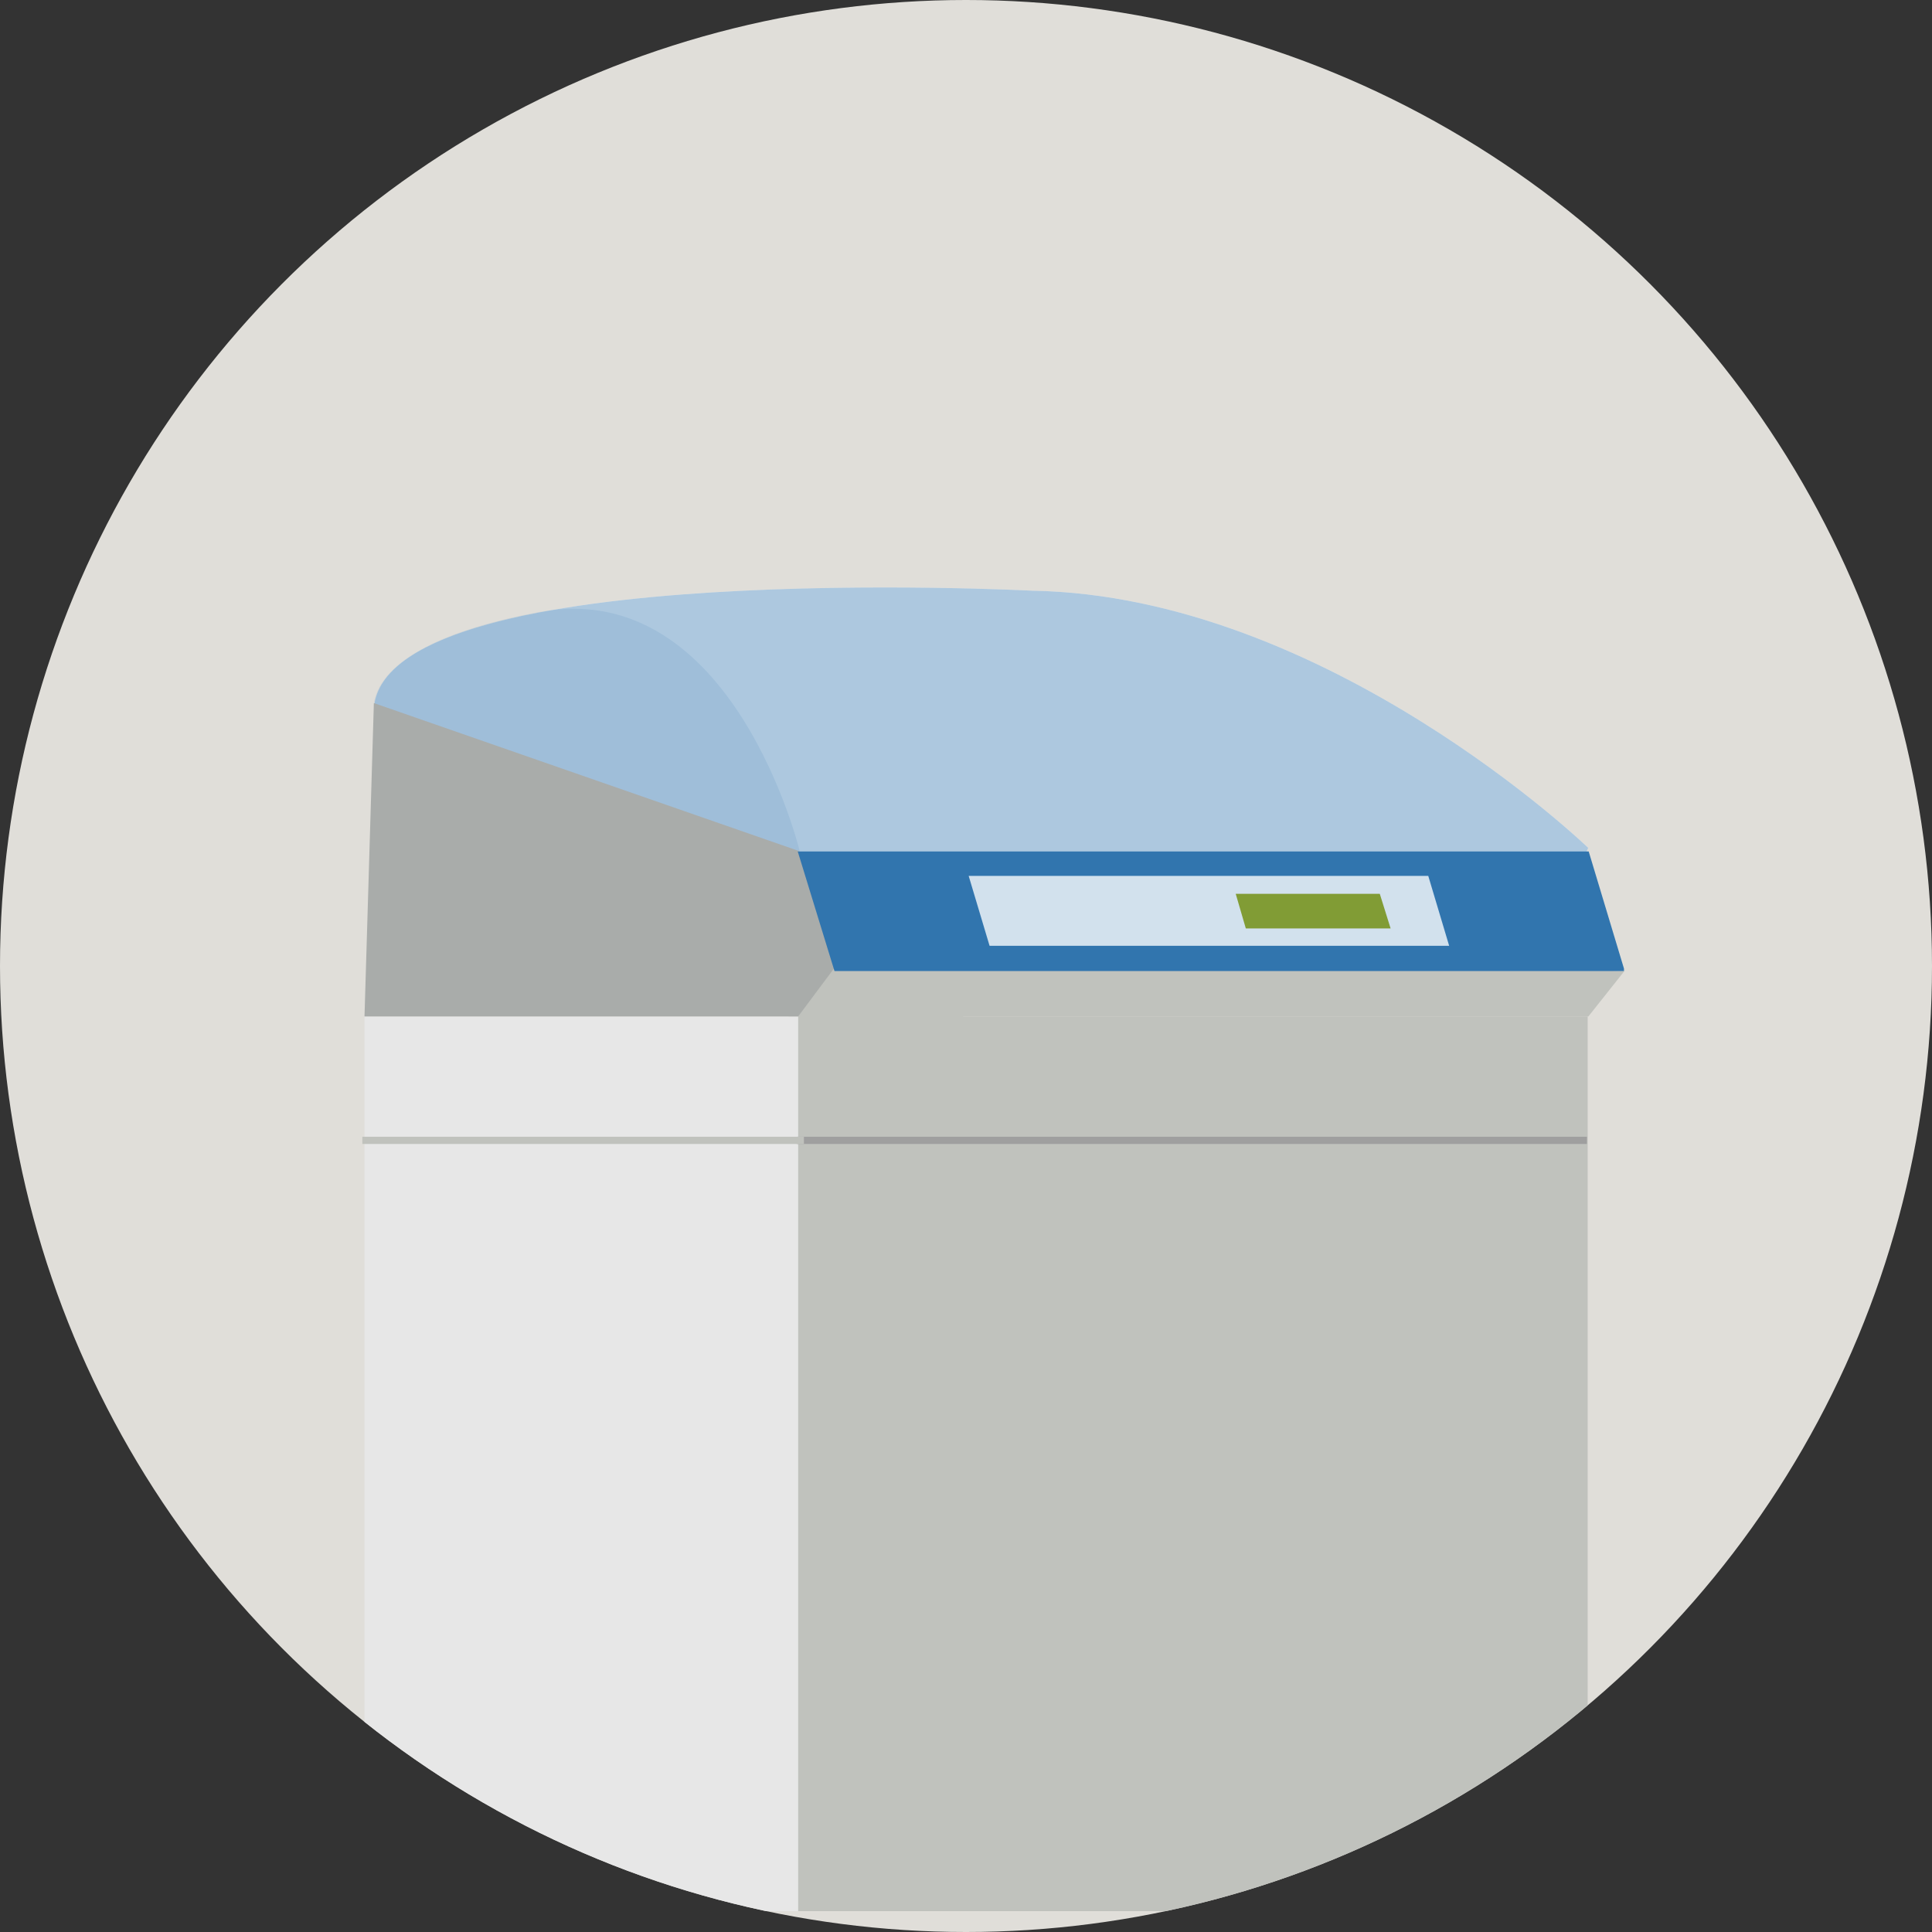 <?xml version="1.0" encoding="utf-8"?>
<!-- Generator: Adobe Illustrator 26.3.1, SVG Export Plug-In . SVG Version: 6.00 Build 0)  -->
<svg version="1.1" id="Lager_1" xmlns="http://www.w3.org/2000/svg" xmlns:xlink="http://www.w3.org/1999/xlink" x="0px" y="0px"
	 viewBox="0 0 268.2 268.2" style="enable-background:new 0 0 268.2 268.2;" xml:space="preserve">
<rect x="0" y="0" width="268.2" height="268.2" fill="#333333" stroke="none"/>
<style type="text/css">
	.st0{fill:#E0DED9;}
	.st1{clip-path:url(#SVGID_00000176744465152891801490000000228194059692049051_);}
	.st2{clip-path:url(#SVGID_00000134961425981686511630000002984559377929277331_);}
	.st3{clip-path:url(#SVGID_00000031913061112564017390000008328366175420430752_);}
	.st4{clip-path:url(#SVGID_00000159456454058859579110000017581140279646785949_);}
	.st5{fill:#FFFFFF;}
	.st6{opacity:0.12;}
	.st7{clip-path:url(#SVGID_00000018939159554861406610000015732091089007869851_);}
	.st8{fill:#3175AE;}
	.st9{opacity:0.4;}
	.st10{clip-path:url(#SVGID_00000175281311213014953050000014872410386492554173_);}
	.st11{fill:#C0C2BD;}
	.st12{fill:#E7E7E7;}
	.st13{fill:none;stroke:#9F9F9F;stroke-miterlimit:10;}
	.st14{clip-path:url(#SVGID_00000051350494946916417900000008644876388992884375_);}
	.st15{fill:none;stroke:#C0C2BD;stroke-miterlimit:10;}
	.st16{fill:#A9ACAA;}
	.st17{clip-path:url(#SVGID_00000110453395550549624380000015218521508707976339_);}
	.st18{clip-path:url(#SVGID_00000060734756127473952090000017639012894184822447_);}
	.st19{opacity:0.78;}
	.st20{clip-path:url(#SVGID_00000007424430522974639960000003035667793451105978_);}
	.st21{clip-path:url(#SVGID_00000159469539964866578580000010427921136288225428_);}
	.st22{fill:#819C35;}
</style>
<g id="Group_6138" transform="translate(-534 -1367)">
	<circle id="Ellipse_53-2" class="st0" cx="668.1" cy="1501.1" r="134.1"/>
	<g id="Group_509" transform="translate(534 1367)">
		<g>
			<defs>
				<circle id="SVGID_1_" cx="134.1" cy="134.1" r="134.1"/>
			</defs>
			<clipPath id="SVGID_00000161593690729861797800000016253157405274519473_">
				<use xlink:href="#SVGID_1_"  style="overflow:visible;"/>
			</clipPath>
			
				<g id="Group_5185" transform="translate(0 0)" style="clip-path:url(#SVGID_00000161593690729861797800000016253157405274519473_);">
				<g>
					<defs>
						<rect id="SVGID_00000139292663795962137590000007982916764455565483_" x="50.3" y="81.5" width="175.2" height="183.8"/>
					</defs>
					<clipPath id="SVGID_00000021801959189950896600000008861932575063348131_">
						<use xlink:href="#SVGID_00000139292663795962137590000007982916764455565483_"  style="overflow:visible;"/>
					</clipPath>
					<g id="Group_5184" style="clip-path:url(#SVGID_00000021801959189950896600000008861932575063348131_);">
						<g id="Group_5168" transform="translate(0 0)">
							<g>
								<defs>
									<rect id="SVGID_00000099639656640616160400000015445375682126169527_" x="50.3" y="81.5" width="175.2" height="183.8"/>
								</defs>
								<clipPath id="SVGID_00000033360962020076288330000013011936859500858270_">
									<use xlink:href="#SVGID_00000099639656640616160400000015445375682126169527_"  style="overflow:visible;"/>
								</clipPath>
								<g id="Group_5167" style="clip-path:url(#SVGID_00000033360962020076288330000013011936859500858270_);">
									<g id="Group_5160" transform="translate(1.074)">
										<g id="Group_5159">
											<g>
												<defs>
													
														<rect id="SVGID_00000118361297266687272480000000682597280417893770_" x="50.9" y="81.5" width="168.5" height="43.5"/>
												</defs>
												<clipPath id="SVGID_00000082342075626559883580000007412604553089089154_">
													<use xlink:href="#SVGID_00000118361297266687272480000000682597280417893770_"  style="overflow:visible;"/>
												</clipPath>
												<g id="Group_5158" style="clip-path:url(#SVGID_00000082342075626559883580000007412604553089089154_);">
													<path id="Path_4805" class="st5" d="M219.4,117.7c0,0-36.3-35-77.2-35.7c0,0-88-4.6-91.3,15.7l11.1,24.6l154.3,2.7
														L219.4,117.7z"/>
												</g>
											</g>
										</g>
									</g>
									<g id="Group_5163" transform="translate(1.074 1.974)" class="st6">
										<g id="Group_5162">
											<g>
												<defs>
													<rect id="SVGID_00000172406321039491221300000014353785572568979351_" x="50.9" y="82.5" width="74.3" height="38.1"/>
												</defs>
												<clipPath id="SVGID_00000111161875571185761870000018184387676132908194_">
													<use xlink:href="#SVGID_00000172406321039491221300000014353785572568979351_"  style="overflow:visible;"/>
												</clipPath>
												<g id="Group_5161" style="clip-path:url(#SVGID_00000111161875571185761870000018184387676132908194_);">
													<path id="Path_4806" class="st8" d="M110,116.4c0,0-9.2-38.5-36.3-33.4c-12.3,2.3-21.9,6.4-22.9,12.8l11.1,24.6
														l63.3,0.3L110,116.4z"/>
												</g>
											</g>
										</g>
									</g>
									<g id="Group_5166" transform="translate(1.074)" class="st9">
										<g id="Group_5165">
											<g>
												<defs>
													
														<rect id="SVGID_00000119825502856593054670000015334206024847116986_" x="50.9" y="81.5" width="168.5" height="43.5"/>
												</defs>
												<clipPath id="SVGID_00000071539473641258747910000018124113122589175225_">
													<use xlink:href="#SVGID_00000119825502856593054670000015334206024847116986_"  style="overflow:visible;"/>
												</clipPath>
												<g id="Group_5164" style="clip-path:url(#SVGID_00000071539473641258747910000018124113122589175225_);">
													<path id="Path_4807" class="st8" d="M219.4,117.7c0,0-36.3-35-77.2-35.7c0,0-88-4.6-91.3,15.7l11.1,24.6l154.3,2.7
														L219.4,117.7z"/>
												</g>
											</g>
										</g>
									</g>
								</g>
							</g>
						</g>
						<rect id="Rectangle_803" x="109.5" y="141.1" class="st11" width="110.9" height="124.2"/>
						<rect id="Rectangle_804" x="50.6" y="141.1" class="st12" width="60.2" height="124.2"/>
						<line id="Line_77" class="st13" x1="220.3" y1="158.3" x2="110.6" y2="158.3"/>
						<g id="Group_5170" transform="translate(0 0)">
							<g>
								<defs>
									<rect id="SVGID_00000079488455350983888520000002762744186949670297_" x="50.3" y="81.5" width="175.2" height="183.8"/>
								</defs>
								<clipPath id="SVGID_00000048468067135500000840000009402108778340989329_">
									<use xlink:href="#SVGID_00000079488455350983888520000002762744186949670297_"  style="overflow:visible;"/>
								</clipPath>
								<g id="Group_5169" style="clip-path:url(#SVGID_00000048468067135500000840000009402108778340989329_);">
									<line id="Line_78" class="st15" x1="111.6" y1="158.3" x2="50.3" y2="158.3"/>
								</g>
							</g>
						</g>
						<path id="Path_4808" class="st16" d="M50.6,141.1h83.1l-22.9-23L51.9,97.6L50.6,141.1z"/>
						<path id="Path_4810" class="st11" d="M118.2,131.2l-7.4,9.9h109.7l5-6.3L118.2,131.2z"/>
						<g id="Group_5175" transform="translate(0 -15.754)">
							<g>
								<defs>
									<rect id="SVGID_00000034782788742285751280000002597848148181586852_" x="50.3" y="73.4" width="175.2" height="183.8"/>
								</defs>
								<clipPath id="SVGID_00000102534980206867372880000007135225131772166569_">
									<use xlink:href="#SVGID_00000034782788742285751280000002597848148181586852_"  style="overflow:visible;"/>
								</clipPath>
								<g id="Group_5174" style="clip-path:url(#SVGID_00000102534980206867372880000007135225131772166569_);">
									<g id="Group_5173" transform="translate(39.942 39.953)">
										<g id="Group_5172">
											<g>
												<defs>
													<rect id="SVGID_00000085225089045883294280000001540327958583469715_" x="70.8" y="94" width="114.7" height="16.6"/>
												</defs>
												<clipPath id="SVGID_00000008116510404077770550000014407805195275776387_">
													<use xlink:href="#SVGID_00000085225089045883294280000001540327958583469715_"  style="overflow:visible;"/>
												</clipPath>
												<g id="Group_5171" style="clip-path:url(#SVGID_00000008116510404077770550000014407805195275776387_);">
													<path id="Path_4809" class="st8" d="M75.9,110.6h109.7l-5-16.6H70.8L75.9,110.6z"/>
												</g>
											</g>
										</g>
									</g>
									<g id="Group_5192" transform="translate(55.571 42.247)" class="st19">
										<g id="Group_5177">
											<g>
												<defs>
													<rect id="SVGID_00000181058562596811695410000012748968309501134765_" x="78.9" y="95.1" width="66.7" height="9.7"/>
												</defs>
												<clipPath id="SVGID_00000009561358267511020320000010022223818001031854_">
													<use xlink:href="#SVGID_00000181058562596811695410000012748968309501134765_"  style="overflow:visible;"/>
												</clipPath>
												<g id="Group_5176" style="clip-path:url(#SVGID_00000009561358267511020320000010022223818001031854_);">
													<path id="Path_4811" class="st5" d="M81.8,104.8h63.8l-2.9-9.7H78.9L81.8,104.8z"/>
												</g>
											</g>
										</g>
									</g>
									<g id="Group_5193" transform="translate(80.043 43.837)">
										<g id="Group_5180">
											<g>
												<defs>
													<rect id="SVGID_00000116931180883436065780000014101001149379189671_" x="91.5" y="96" width="21.5" height="4.8"/>
												</defs>
												<clipPath id="SVGID_00000088094707355065875080000005315649941564630941_">
													<use xlink:href="#SVGID_00000116931180883436065780000014101001149379189671_"  style="overflow:visible;"/>
												</clipPath>
												<g id="Group_5179" style="clip-path:url(#SVGID_00000088094707355065875080000005315649941564630941_);">
													<path id="Path_4812" class="st22" d="M92.9,100.8H113l-1.5-4.8H91.5L92.9,100.8z"/>
												</g>
											</g>
										</g>
									</g>
								</g>
							</g>
						</g>
					</g>
				</g>
			</g>
		</g>
	</g>
</g>
</svg>
